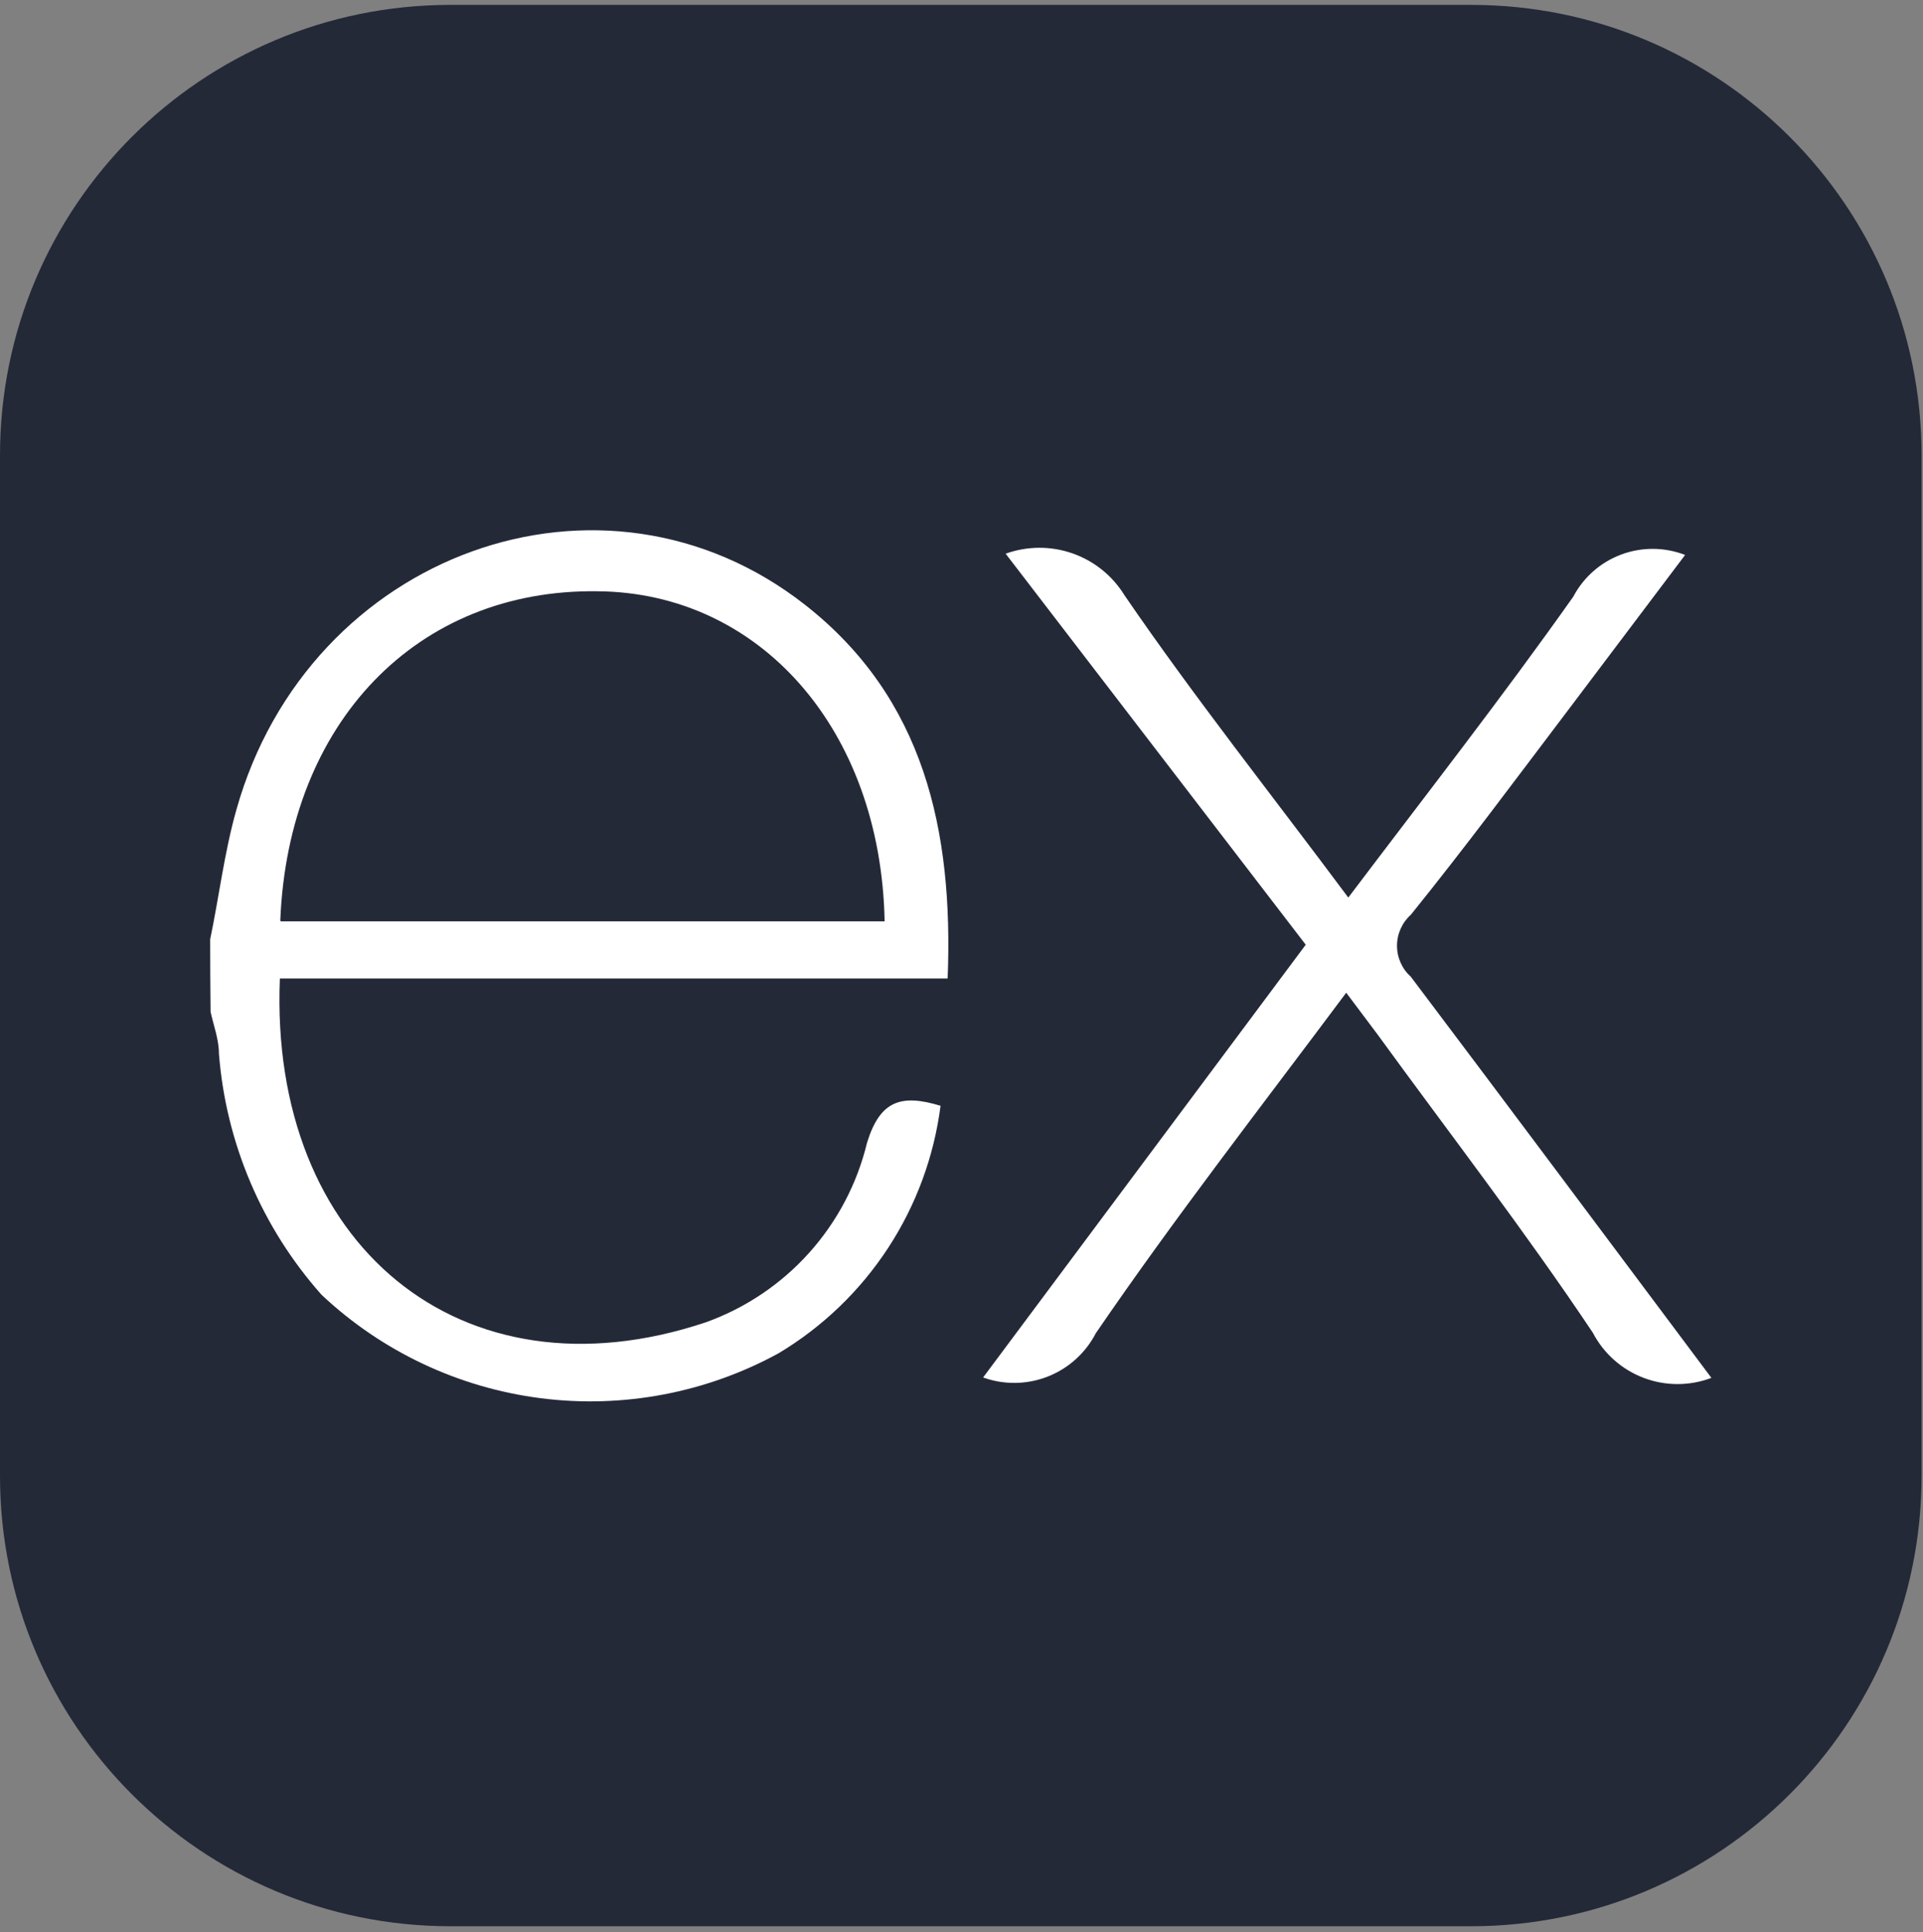 <svg width="201" height="202" viewBox="0 0 201 202" fill="none" xmlns="http://www.w3.org/2000/svg">
<rect x="0" y="0" width="201" height="202" fill="#808080" stroke="none"/>
<g clip-path="url(#clip0_1001_4)">
<path d="M153.777 0.511H47.075C21.076 0.511 0 21.587 0 47.586V154.288C0 180.287 21.076 201.363 47.075 201.363H153.777C179.775 201.363 200.851 180.287 200.851 154.288V47.586C200.851 21.587 179.775 0.511 153.777 0.511Z" fill="#242938"/>
<path d="M178.883 144.039C176.599 144.905 174.078 144.902 171.795 144.035C169.512 143.166 167.626 141.492 166.494 139.328C159.383 128.684 151.531 118.519 143.985 108.137L140.712 103.775C131.726 115.815 122.739 127.375 114.538 139.372C113.469 141.44 111.686 143.049 109.519 143.9C107.352 144.751 104.95 144.785 102.76 143.996L136.481 98.758L105.115 57.882C107.373 57.067 109.843 57.056 112.108 57.851C114.373 58.645 116.294 60.197 117.548 62.245C124.833 72.889 132.904 83.053 140.93 93.829C149.001 83.141 156.984 72.933 164.444 62.376C165.518 60.341 167.303 58.772 169.459 57.968C171.614 57.164 173.991 57.18 176.135 58.013L163.964 74.154C158.511 81.352 153.145 88.593 147.474 95.617C147.017 96.026 146.651 96.527 146.401 97.087C146.151 97.647 146.021 98.254 146.021 98.867C146.021 99.48 146.151 100.087 146.401 100.647C146.651 101.207 147.017 101.707 147.474 102.117C157.901 115.946 168.239 129.818 178.883 144.039Z" fill="white"/>
<path d="M21.968 98.191C22.884 93.828 23.451 89.073 24.716 84.624C32.263 57.795 63.018 46.627 84.175 63.248C96.565 72.976 99.662 86.762 99.052 102.292H29.253C28.119 130.037 48.142 146.788 73.75 138.238C77.903 136.752 81.622 134.255 84.569 130.973C87.517 127.69 89.6 123.725 90.632 119.435C91.984 115.073 94.165 114.332 98.31 115.596C97.627 120.907 95.75 125.994 92.818 130.475C89.886 134.956 85.977 138.713 81.384 141.465C73.795 145.616 65.088 147.26 56.509 146.163C47.929 145.066 39.916 141.284 33.616 135.358C27.383 128.35 23.614 119.495 22.884 110.144C22.884 108.661 22.317 107.177 22.012 105.781C21.983 103.193 21.968 100.663 21.968 98.191ZM29.34 96.315H92.465C92.072 76.204 79.377 61.939 62.451 61.809C43.605 61.547 30.126 75.506 29.297 96.228L29.34 96.315Z" fill="white"/>
</g>
<defs>
<clipPath id="clip0_1001_4">
<rect width="200.851" height="200.851" fill="white" transform="translate(0 0.511)"/>
</clipPath>
</defs>
</svg>
